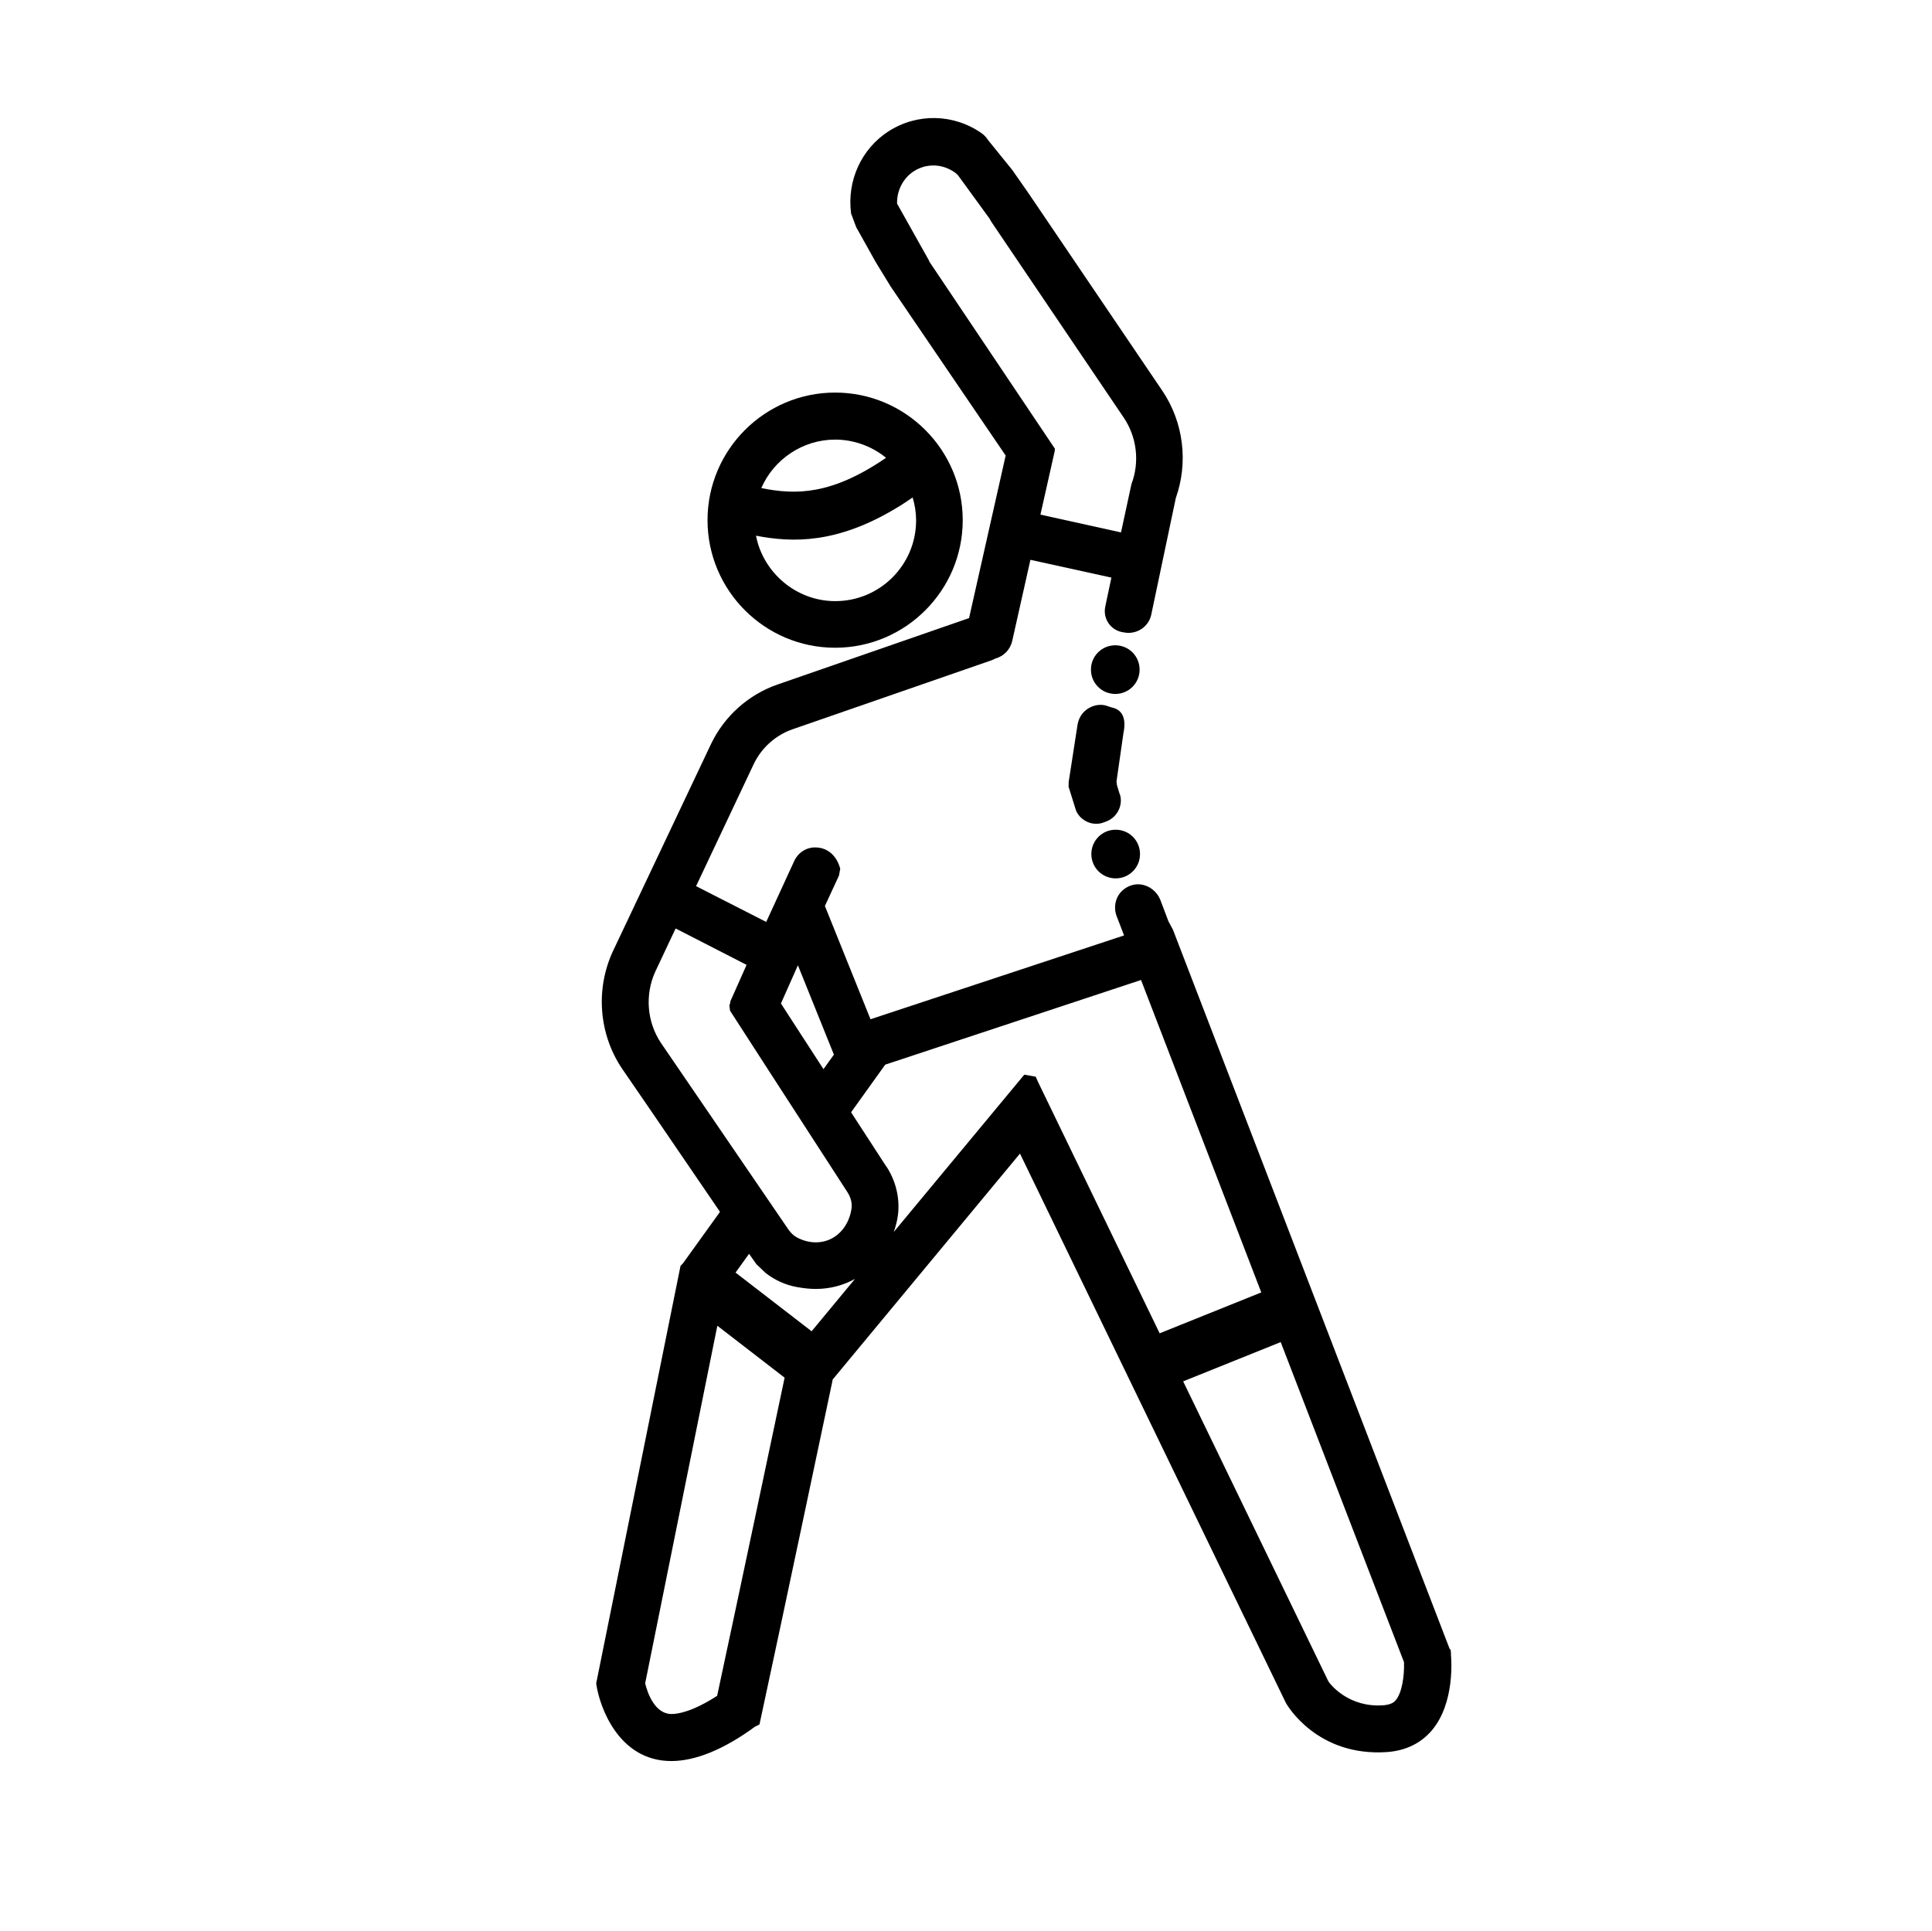 <?xml version="1.0" encoding="UTF-8"?>
<svg id="Layer_1" data-name="Layer 1" xmlns="http://www.w3.org/2000/svg" viewBox="0 0 94.48 94.45" fill="currentColor" fill-rule="evenodd">
  <path class="cls-1" d="M40.84,31.68c3.44,0,6.24-2.8,6.24-6.24s-2.8-6.24-6.24-6.24-6.24,2.8-6.24,6.24,2.8,6.24,6.24,6.24ZM40.84,29.4c-1.9,0-3.52-1.39-3.87-3.2,1.8.35,3.97.39,6.86-1.35.26-.15.52-.33.8-.52.11.36.17.74.17,1.12,0,2.18-1.77,3.95-3.95,3.95ZM40.84,21.5c.91,0,1.79.32,2.49.89-2.64,1.81-4.39,1.83-6.1,1.48.62-1.42,2.04-2.37,3.61-2.37Z"/>
  <path class="cls-1" d="M54.56,42.96c.66,0,1.19-.53,1.19-1.19s-.53-1.19-1.19-1.19-1.19.53-1.19,1.19.53,1.19,1.19,1.19Z"/>
  <path class="cls-1" d="M54.54,33.94c.66,0,1.19-.53,1.19-1.19s-.53-1.19-1.19-1.19-1.19.53-1.19,1.19.53,1.19,1.19,1.19Z"/>
  <path class="cls-1" d="M70.96,80.88l-.02-.19-.05-.05-13.53-35.17-.22-.41-.39-1.03c-.22-.57-.83-.9-1.39-.74-.31.09-.57.3-.71.58s-.16.62-.05.92l.37.96-12.4,4.1-2.23-5.54.69-1.49.06-.34-.03-.09c-.18-.56-.59-.91-1.11-.94-.48-.04-.91.23-1.11.66l-1.37,2.98-3.43-1.75,2.81-5.95c.38-.81,1.08-1.44,1.93-1.73l9.72-3.37c.06-.02.11-.05.17-.08.41-.11.73-.43.83-.86l.89-3.97,3.96.87-.3,1.42c-.12.57.24,1.12.8,1.24l.11.02c.3.06.6,0,.85-.16.25-.16.43-.42.49-.71l1.2-5.7c.62-1.75.38-3.71-.66-5.25l-6.53-9.64-.81-1.16-1.19-1.47c-.08-.13-.18-.23-.3-.32-1.37-.96-3.16-1-4.57-.09-1.31.85-2.03,2.4-1.82,4.01l.25.67.95,1.7.74,1.21,5.62,8.26-1.79,7.95-9.37,3.25c-1.42.49-2.6,1.55-3.25,2.91l-4.79,10.12c-.87,1.86-.7,4.07.45,5.77l1.36,1.98h0s3.42,5.01,3.42,5.01l-1.82,2.53-.11.11-4.1,20.3-.02.08v.08c.15,1.05,1.06,3.76,3.67,3.76,1.19,0,2.59-.58,4.09-1.68l.22-.11.05-.23c1.14-5.28,3.17-14.92,3.51-16.53l.02-.11,9.16-11.05,13.01,26.88c.06.1,1.52,2.63,4.95,2.39.91-.07,1.65-.43,2.19-1.07,1.12-1.34.95-3.46.92-3.77ZM68.66,81.31c.02.64-.09,1.46-.4,1.84-.06.07-.18.21-.58.25-1.71.14-2.62-1.01-2.72-1.17l-7.1-14.67,4.77-1.92,6.04,15.68ZM43.36,57.08l-1.74-2.68,1.67-2.33,12.51-4.14,5.88,15.28-4.97,2-5.95-12.3-.11-.25-.56-.1-6.38,7.69c.05-.14.09-.29.13-.44.23-.92.05-1.92-.48-2.74ZM40.27,52.29l-2.08-3.21.83-1.87,1.76,4.37-.51.71ZM35.72,49.01l-.05.17.03.25,1.95,3.02h0s3.8,5.87,3.8,5.87c.16.25.23.54.19.8-.1.66-.46,1.19-.98,1.46-.51.26-1.13.24-1.69-.06-.15-.08-.29-.21-.41-.38l-3.9-5.71h0s-2.33-3.41-2.33-3.41c-.7-1.04-.8-2.38-.28-3.51l.99-2.1,3.47,1.78-.81,1.82ZM36.63,61.32l.36.51.45.43c.45.35.98.59,1.54.69.35.06.63.09.91.09.69,0,1.34-.17,1.92-.49l-2.12,2.56-3.72-2.87.67-.93ZM38.37,67.38c-.44,2.08-2.2,10.44-3.3,15.56-1.19.77-1.91.89-2.23.89-.82,0-1.18-1.04-1.29-1.5l3.53-17.49,3.29,2.54ZM45.44,12.76h0s-1.57-2.8-1.57-2.8c-.02-.63.29-1.24.81-1.58.62-.4,1.41-.39,2.05.08.04.04.08.07.11.1l1.55,2.13c.03.06.06.11.09.16l6.47,9.57c.65.96.79,2.18.38,3.26l-.51,2.36-3.94-.87.69-3.07.02-.15-6.16-9.18ZM55.82,29.98h0s0,0,0,0h0ZM47.73,6.95h0,0s0,0,0,0Z"/>
  <path class="cls-1" d="M52.26,38.23v.15s-.01.07,0,.11l.36,1.15c.17.4.57.65.99.65.12,0,.25-.02.37-.07l.11-.04c.28-.1.51-.32.63-.59s.12-.59.02-.8l-.12-.4-.02-.17.34-2.37c.15-.72-.06-1.15-.58-1.25l-.3-.1c-.3-.07-.61,0-.86.16-.26.17-.43.42-.5.75l-.43,2.78"/>
</svg>